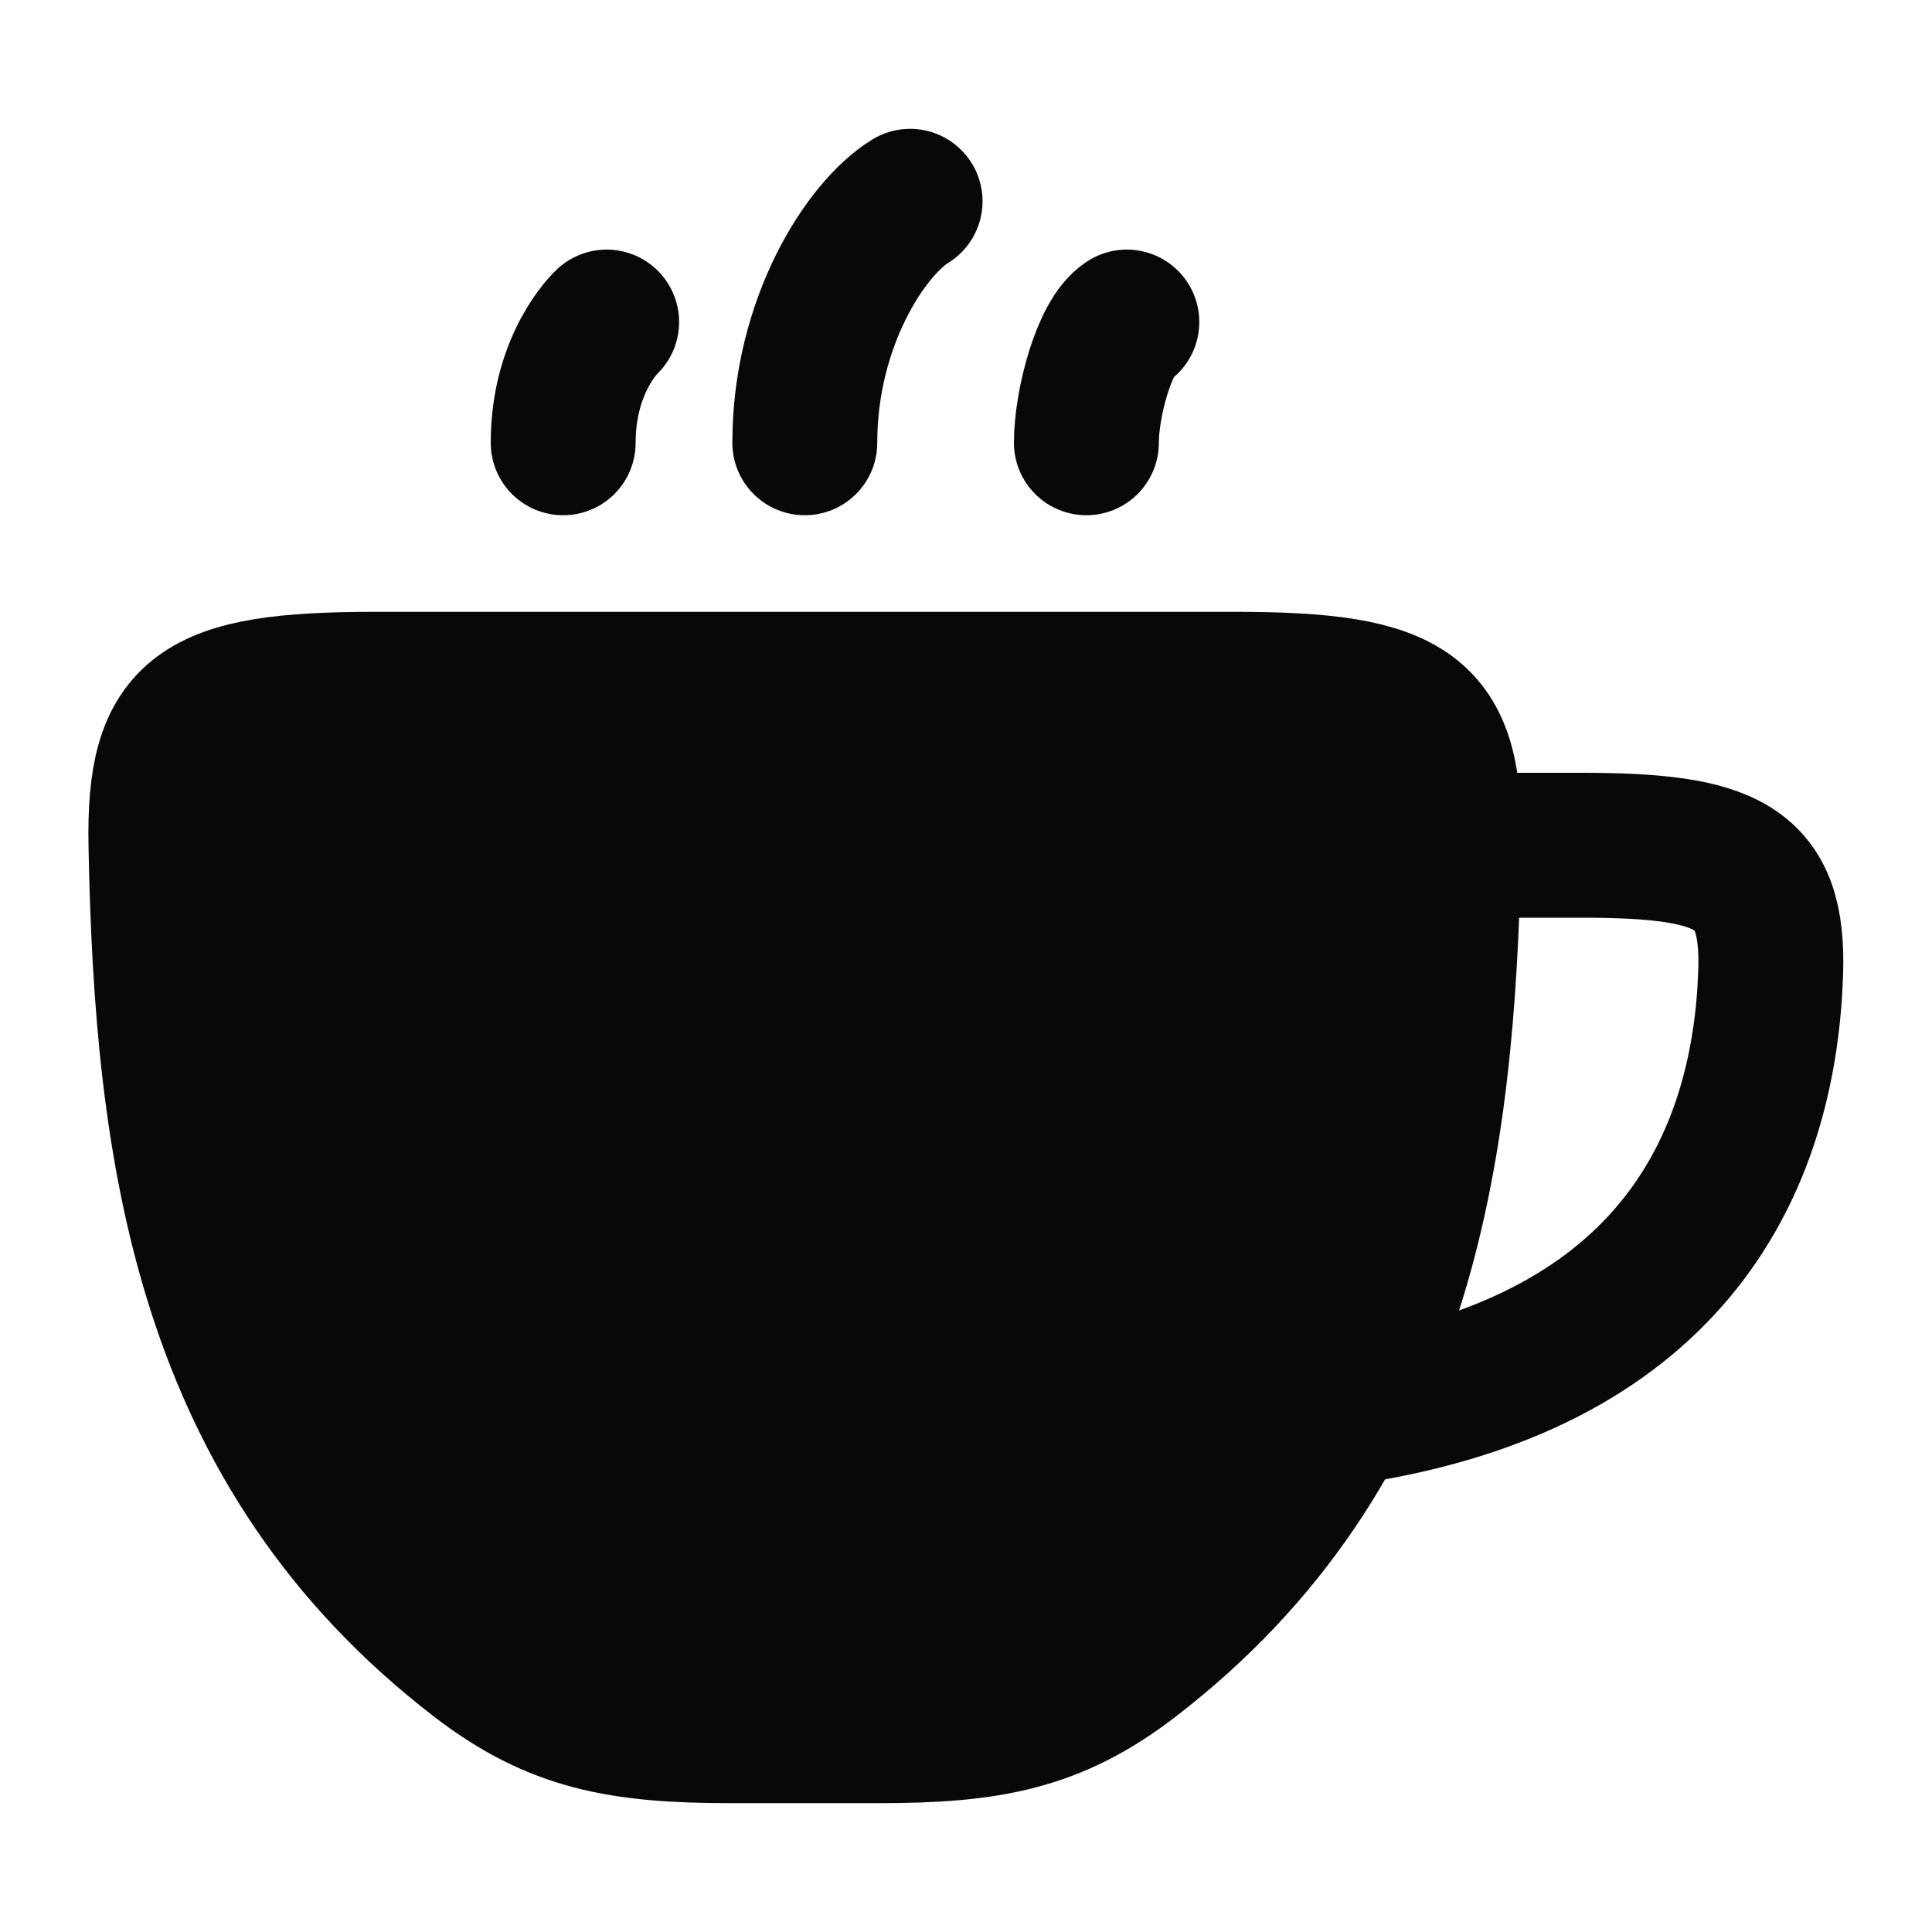 <svg width="16" height="16" viewBox="0 0 16 16" fill="none" xmlns="http://www.w3.org/2000/svg">
<path d="M12.166 7H13.092C14.326 7 14.693 7.177 14.664 8.056C14.614 9.512 13.958 11.203 11.332 11.667" stroke="#080808" stroke-width="1.2" stroke-linecap="round"/>
<path d="M3.963 13.743C1.713 12.013 1.382 9.56 1.333 7C1.312 5.894 1.633 5.667 3.105 5.667H10.226C11.698 5.667 12.019 5.894 11.998 7C11.949 9.56 11.617 12.013 9.368 13.743C8.728 14.235 8.187 14.333 7.278 14.333H6.052C5.143 14.333 4.603 14.235 3.963 13.743Z" fill="#080808" stroke="#080808" stroke-width="1.2" stroke-linecap="round"/>
<path d="M7.537 1.667C7.172 1.892 6.665 2.667 6.665 3.667M5.024 2.667C5.024 2.667 4.664 3 4.664 3.667M9.332 2.667C9.149 2.78 8.997 3.333 8.997 3.667" stroke="#080808" stroke-width="1.2" stroke-linecap="round" stroke-linejoin="round"/>
</svg>
